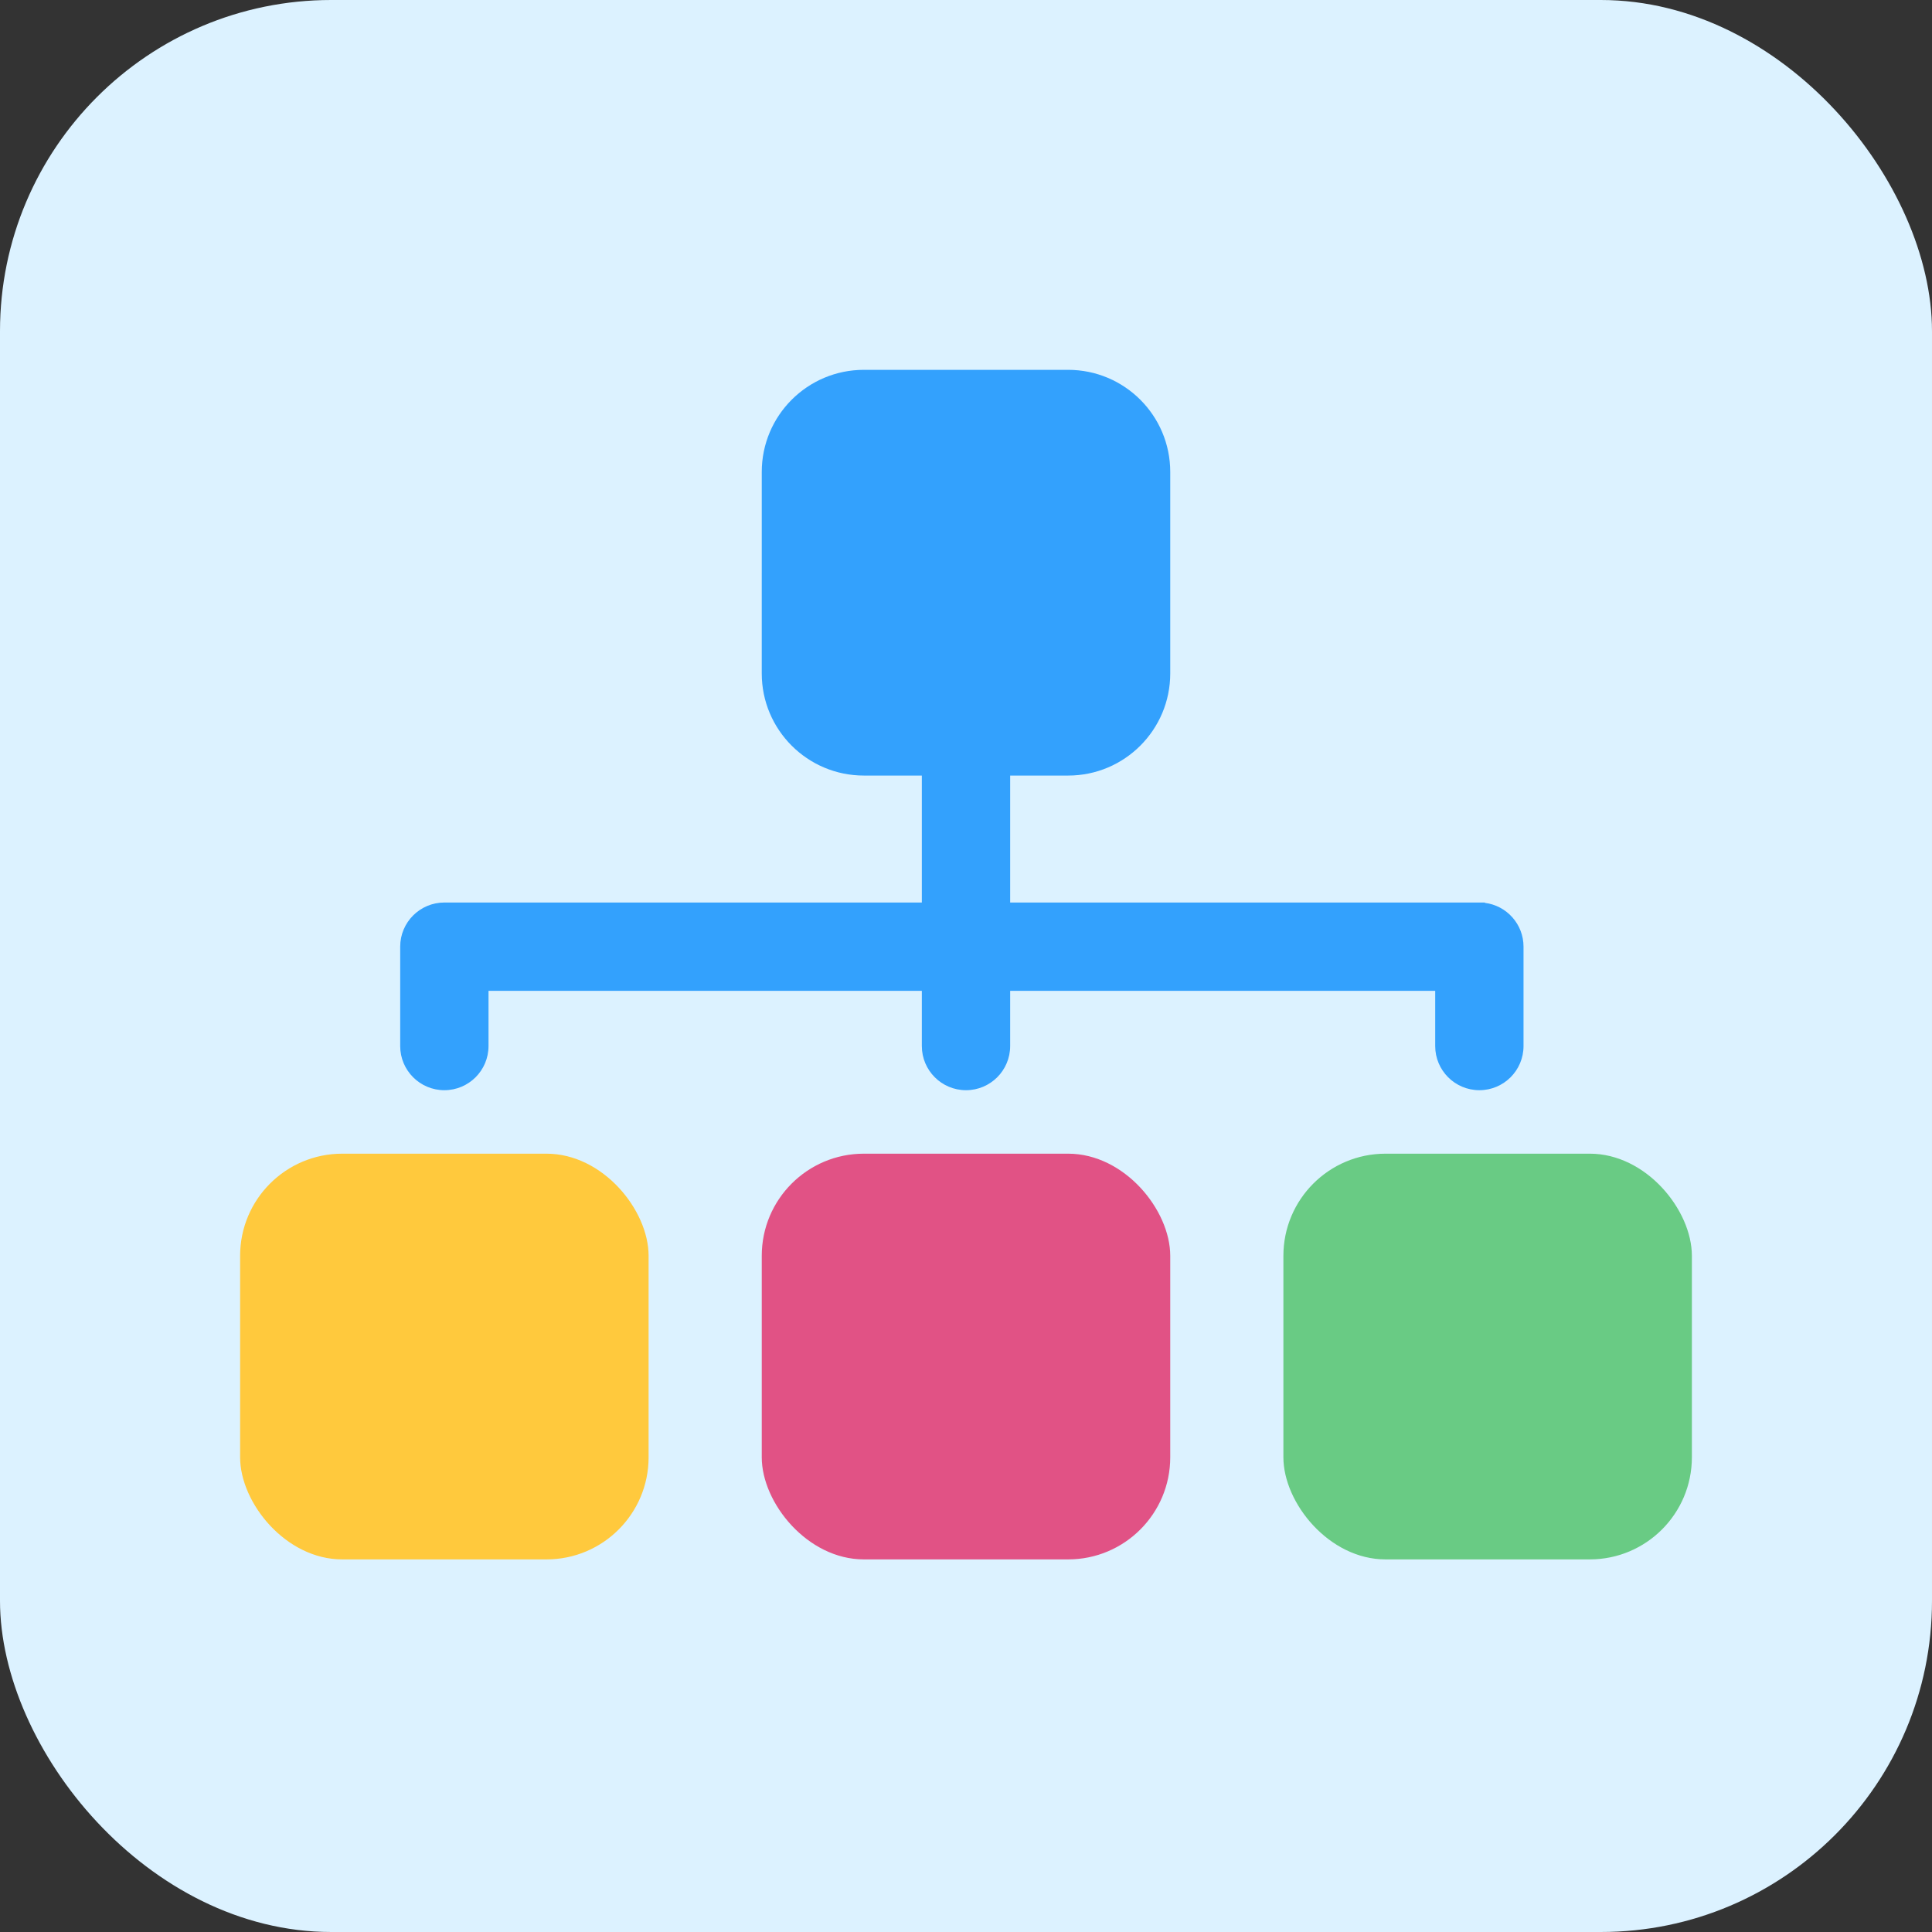 <svg fill="none" height="700" viewBox="0 0 700 700" width="700" xmlns="http://www.w3.org/2000/svg"><rect x="0" y="0" width="700" height="700" fill="#333333" stroke="none"/><rect fill="#dcf2ff" height="700" rx="120" width="700"/><rect fill="#e15285" height="147" rx="37" width="148" x="276" y="418"/><rect fill="#ffc93d" height="147" rx="37" width="148" x="87" y="418"/><rect fill="#69cb84" height="147" rx="37" width="148" x="465" y="418"/><path clip-rule="evenodd" d="m276 171c0-20.435 16.565-37 37-37h74c20.435 0 37 16.565 37 37v73c0 20.435-16.565 37-37 37h-21v46h170 2v.124c7.893.984 14 7.717 14 15.876v36c0 8.837-7.163 16-16 16s-16-7.163-16-16v-20h-154v20c0 8.837-7.163 16-16 16s-16-7.163-16-16v-20h-157v20c0 8.837-7.163 16-16 16s-16-7.163-16-16v-36c0-8.837 7.163-16 16-16h173v-46h-21c-20.435 0-37-16.565-37-37z" fill="#33a1fd" fill-rule="evenodd"/></svg>